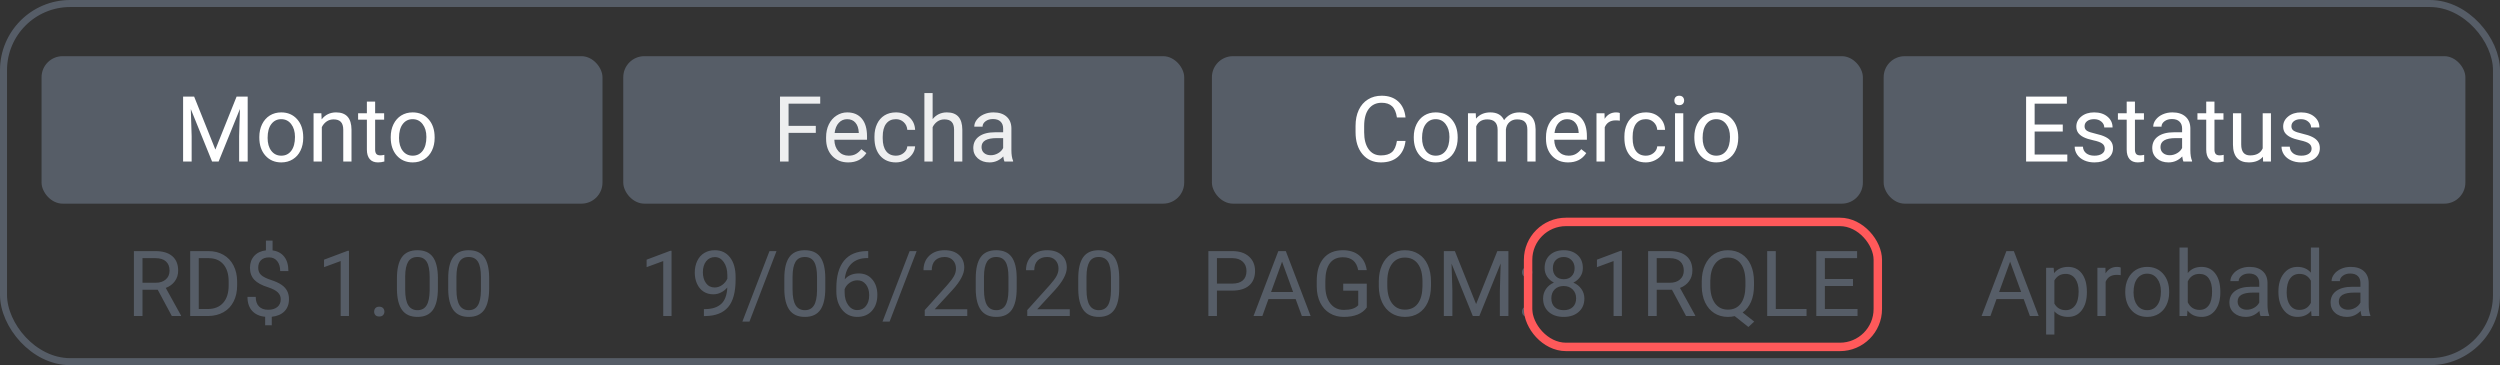 <svg width="356" height="52" viewBox="0 0 356 52" fill="none" xmlns="http://www.w3.org/2000/svg">
<rect x="0" y="0" width="356" height="52" fill="#333333" stroke="none"/>
<rect x="5.917" y="8" width="79.878" height="21" rx="3" fill="#565D67"/>
<path d="M27.647 13.758L30.669 21.299L33.69 13.758H35.27V23H34.052V19.401L34.166 15.516L31.132 23H30.199L27.171 15.535L27.291 19.401V23H26.073V13.758H27.647ZM36.927 19.502C36.927 18.83 37.058 18.224 37.321 17.687C37.587 17.15 37.956 16.735 38.425 16.443C38.899 16.151 39.439 16.005 40.044 16.005C40.979 16.005 41.734 16.329 42.31 16.976C42.89 17.623 43.18 18.485 43.18 19.56V19.642C43.18 20.311 43.051 20.912 42.792 21.445C42.539 21.974 42.172 22.386 41.694 22.683C41.22 22.979 40.675 23.127 40.057 23.127C39.126 23.127 38.37 22.803 37.791 22.156C37.215 21.508 36.927 20.651 36.927 19.585V19.502ZM38.108 19.642C38.108 20.404 38.283 21.015 38.635 21.477C38.99 21.938 39.464 22.169 40.057 22.169C40.653 22.169 41.127 21.936 41.478 21.47C41.83 21 42.005 20.345 42.005 19.502C42.005 18.749 41.825 18.14 41.466 17.674C41.11 17.205 40.636 16.97 40.044 16.97C39.464 16.97 38.997 17.2 38.641 17.662C38.286 18.123 38.108 18.783 38.108 19.642ZM45.763 16.132L45.801 16.995C46.326 16.335 47.012 16.005 47.858 16.005C49.309 16.005 50.041 16.824 50.054 18.461V23H48.88V18.455C48.876 17.96 48.761 17.594 48.537 17.357C48.317 17.12 47.972 17.002 47.502 17.002C47.122 17.002 46.787 17.103 46.499 17.306C46.212 17.509 45.987 17.776 45.827 18.106V23H44.652V16.132H45.763ZM53.419 14.469V16.132H54.701V17.04H53.419V21.299C53.419 21.574 53.476 21.781 53.59 21.921C53.704 22.056 53.899 22.124 54.174 22.124C54.309 22.124 54.495 22.099 54.732 22.048V23C54.423 23.085 54.123 23.127 53.831 23.127C53.306 23.127 52.911 22.968 52.644 22.651C52.377 22.334 52.244 21.883 52.244 21.299V17.04H50.994V16.132H52.244V14.469H53.419ZM55.64 19.502C55.64 18.83 55.771 18.224 56.034 17.687C56.3 17.15 56.669 16.735 57.138 16.443C57.612 16.151 58.152 16.005 58.757 16.005C59.692 16.005 60.447 16.329 61.023 16.976C61.603 17.623 61.893 18.485 61.893 19.56V19.642C61.893 20.311 61.764 20.912 61.505 21.445C61.252 21.974 60.885 22.386 60.407 22.683C59.933 22.979 59.387 23.127 58.77 23.127C57.839 23.127 57.083 22.803 56.503 22.156C55.928 21.508 55.64 20.651 55.64 19.585V19.502ZM56.821 19.642C56.821 20.404 56.996 21.015 57.348 21.477C57.703 21.938 58.177 22.169 58.77 22.169C59.366 22.169 59.84 21.936 60.191 21.47C60.543 21 60.718 20.345 60.718 19.502C60.718 18.749 60.538 18.14 60.179 17.674C59.823 17.205 59.349 16.97 58.757 16.97C58.177 16.97 57.709 17.2 57.354 17.662C56.998 18.123 56.821 18.783 56.821 19.642Z" fill="white"/>
<path d="M22.462 41.261H20.291V45H19.066V35.758H22.126C23.167 35.758 23.967 35.995 24.525 36.469C25.088 36.943 25.37 37.633 25.37 38.538C25.37 39.114 25.213 39.615 24.9 40.042C24.591 40.47 24.159 40.789 23.605 41.001L25.776 44.924V45H24.468L22.462 41.261ZM20.291 40.265H22.164C22.769 40.265 23.25 40.108 23.605 39.795C23.965 39.482 24.145 39.063 24.145 38.538C24.145 37.967 23.973 37.529 23.63 37.224C23.292 36.919 22.801 36.765 22.158 36.761H20.291V40.265ZM27.084 45V35.758H29.692C30.496 35.758 31.207 35.935 31.825 36.291C32.443 36.647 32.919 37.152 33.253 37.808C33.592 38.464 33.763 39.217 33.768 40.068V40.658C33.768 41.53 33.598 42.294 33.26 42.95C32.925 43.606 32.445 44.109 31.819 44.46C31.197 44.812 30.471 44.992 29.642 45H27.084ZM28.302 36.761V44.003H29.584C30.524 44.003 31.254 43.711 31.774 43.127C32.299 42.544 32.562 41.712 32.562 40.633V40.093C32.562 39.044 32.314 38.229 31.819 37.649C31.328 37.065 30.63 36.769 29.724 36.761H28.302ZM39.976 42.62C39.976 42.23 39.838 41.902 39.563 41.636C39.292 41.369 38.833 41.128 38.185 40.912C37.284 40.637 36.626 40.279 36.211 39.839C35.801 39.395 35.596 38.832 35.596 38.151C35.596 37.457 35.797 36.888 36.199 36.443C36.605 35.999 37.161 35.734 37.868 35.65V34.26H38.814V35.656C39.525 35.754 40.077 36.052 40.471 36.551C40.868 37.051 41.067 37.734 41.067 38.602H39.899C39.899 38.005 39.758 37.531 39.474 37.18C39.191 36.828 38.808 36.653 38.325 36.653C37.822 36.653 37.437 36.784 37.17 37.046C36.903 37.304 36.77 37.666 36.77 38.132C36.77 38.563 36.91 38.908 37.189 39.166C37.472 39.42 37.936 39.653 38.579 39.865C39.227 40.072 39.73 40.303 40.09 40.557C40.454 40.806 40.72 41.098 40.89 41.433C41.063 41.767 41.15 42.158 41.15 42.607C41.15 43.322 40.934 43.898 40.502 44.334C40.075 44.769 39.474 45.028 38.7 45.108V46.32H37.76V45.108C36.973 45.036 36.355 44.757 35.907 44.27C35.462 43.779 35.24 43.115 35.24 42.277H36.415C36.415 42.865 36.569 43.318 36.878 43.635C37.187 43.953 37.625 44.111 38.192 44.111C38.746 44.111 39.182 43.978 39.499 43.711C39.817 43.445 39.976 43.081 39.976 42.62ZM49.694 45H48.513V37.173L46.145 38.043V36.977L49.51 35.713H49.694V45ZM53.28 44.384C53.28 44.181 53.34 44.012 53.458 43.877C53.581 43.741 53.763 43.673 54.004 43.673C54.245 43.673 54.427 43.741 54.55 43.877C54.677 44.012 54.74 44.181 54.74 44.384C54.74 44.579 54.677 44.742 54.55 44.873C54.427 45.004 54.245 45.07 54.004 45.07C53.763 45.07 53.581 45.004 53.458 44.873C53.34 44.742 53.28 44.579 53.28 44.384ZM62.357 41.058C62.357 42.433 62.123 43.455 61.653 44.124C61.183 44.793 60.449 45.127 59.45 45.127C58.464 45.127 57.734 44.801 57.26 44.149C56.786 43.493 56.541 42.516 56.524 41.217V39.649C56.524 38.291 56.759 37.281 57.228 36.621C57.698 35.961 58.435 35.631 59.438 35.631C60.432 35.631 61.164 35.95 61.634 36.589C62.103 37.224 62.345 38.206 62.357 39.535V41.058ZM61.183 39.452C61.183 38.458 61.044 37.734 60.764 37.281C60.485 36.824 60.043 36.596 59.438 36.596C58.837 36.596 58.399 36.822 58.123 37.275C57.849 37.728 57.707 38.424 57.698 39.363V41.242C57.698 42.241 57.842 42.979 58.13 43.458C58.422 43.931 58.862 44.169 59.45 44.169C60.03 44.169 60.459 43.944 60.739 43.496C61.022 43.047 61.17 42.34 61.183 41.376V39.452ZM69.657 41.058C69.657 42.433 69.422 43.455 68.953 44.124C68.483 44.793 67.749 45.127 66.75 45.127C65.764 45.127 65.034 44.801 64.56 44.149C64.086 43.493 63.841 42.516 63.824 41.217V39.649C63.824 38.291 64.059 37.281 64.528 36.621C64.998 35.961 65.734 35.631 66.737 35.631C67.732 35.631 68.464 35.95 68.934 36.589C69.403 37.224 69.644 38.206 69.657 39.535V41.058ZM68.483 39.452C68.483 38.458 68.343 37.734 68.064 37.281C67.785 36.824 67.342 36.596 66.737 36.596C66.136 36.596 65.698 36.822 65.423 37.275C65.148 37.728 65.007 38.424 64.998 39.363V41.242C64.998 42.241 65.142 42.979 65.43 43.458C65.722 43.931 66.162 44.169 66.75 44.169C67.33 44.169 67.759 43.944 68.039 43.496C68.322 43.047 68.47 42.34 68.483 41.376V39.452Z" fill="#565D67"/>
<path d="M95.627 45H94.447V37.173L92.079 38.043V36.977L95.443 35.713H95.627V45ZM103.568 40.938C103.323 41.23 103.029 41.464 102.686 41.642C102.347 41.82 101.975 41.909 101.569 41.909C101.036 41.909 100.57 41.778 100.172 41.515C99.779 41.253 99.474 40.885 99.258 40.411C99.043 39.932 98.935 39.406 98.935 38.83C98.935 38.212 99.051 37.656 99.284 37.161C99.521 36.666 99.855 36.287 100.287 36.024C100.718 35.762 101.222 35.631 101.797 35.631C102.711 35.631 103.431 35.974 103.956 36.659C104.485 37.34 104.749 38.272 104.749 39.452V39.795C104.749 41.593 104.394 42.907 103.683 43.737C102.972 44.562 101.899 44.985 100.464 45.006H100.236V44.016H100.483C101.452 43.999 102.197 43.747 102.718 43.261C103.238 42.77 103.522 41.995 103.568 40.938ZM101.759 40.938C102.153 40.938 102.515 40.817 102.845 40.576C103.179 40.334 103.422 40.036 103.575 39.681V39.211C103.575 38.441 103.408 37.815 103.073 37.332C102.739 36.85 102.316 36.608 101.804 36.608C101.287 36.608 100.873 36.807 100.56 37.205C100.246 37.599 100.09 38.119 100.09 38.767C100.09 39.397 100.24 39.918 100.541 40.328C100.845 40.734 101.251 40.938 101.759 40.938ZM106.723 45.794H105.714L109.573 35.758H110.576L106.723 45.794ZM117.521 41.058C117.521 42.433 117.286 43.455 116.816 44.124C116.346 44.793 115.612 45.127 114.613 45.127C113.627 45.127 112.897 44.801 112.423 44.149C111.949 43.493 111.704 42.516 111.687 41.217V39.649C111.687 38.291 111.922 37.281 112.392 36.621C112.861 35.961 113.598 35.631 114.601 35.631C115.595 35.631 116.327 35.95 116.797 36.589C117.267 37.224 117.508 38.206 117.521 39.535V41.058ZM116.346 39.452C116.346 38.458 116.207 37.734 115.927 37.281C115.648 36.824 115.206 36.596 114.601 36.596C114 36.596 113.562 36.822 113.287 37.275C113.012 37.728 112.87 38.424 112.861 39.363V41.242C112.861 42.241 113.005 42.979 113.293 43.458C113.585 43.931 114.025 44.169 114.613 44.169C115.193 44.169 115.623 43.944 115.902 43.496C116.185 43.047 116.333 42.34 116.346 41.376V39.452ZM123.633 35.752V36.748H123.417C122.503 36.765 121.776 37.036 121.234 37.56C120.692 38.085 120.379 38.824 120.294 39.776C120.781 39.217 121.445 38.938 122.288 38.938C123.092 38.938 123.733 39.221 124.211 39.789C124.693 40.356 124.935 41.088 124.935 41.985C124.935 42.937 124.674 43.699 124.154 44.27C123.638 44.841 122.944 45.127 122.072 45.127C121.187 45.127 120.47 44.788 119.92 44.111C119.37 43.43 119.095 42.554 119.095 41.483V41.033C119.095 39.331 119.457 38.032 120.18 37.135C120.908 36.234 121.989 35.773 123.424 35.752H123.633ZM122.091 39.916C121.689 39.916 121.319 40.036 120.98 40.277C120.641 40.519 120.407 40.821 120.275 41.185V41.617C120.275 42.378 120.447 42.992 120.79 43.458C121.132 43.923 121.56 44.156 122.072 44.156C122.601 44.156 123.015 43.961 123.316 43.572C123.621 43.182 123.773 42.672 123.773 42.042C123.773 41.407 123.618 40.895 123.31 40.506C123.005 40.112 122.599 39.916 122.091 39.916ZM126.68 45.794H125.671L129.53 35.758H130.533L126.68 45.794ZM137.738 45H131.682V44.156L134.881 40.601C135.355 40.064 135.681 39.628 135.859 39.294C136.041 38.955 136.132 38.606 136.132 38.246C136.132 37.764 135.986 37.368 135.694 37.059C135.402 36.75 135.013 36.596 134.526 36.596C133.942 36.596 133.487 36.763 133.161 37.097C132.84 37.427 132.679 37.889 132.679 38.481H131.504C131.504 37.63 131.777 36.943 132.323 36.418C132.873 35.893 133.608 35.631 134.526 35.631C135.385 35.631 136.064 35.857 136.563 36.31C137.063 36.759 137.312 37.357 137.312 38.106C137.312 39.016 136.733 40.1 135.573 41.356L133.098 44.041H137.738V45ZM144.777 41.058C144.777 42.433 144.542 43.455 144.073 44.124C143.603 44.793 142.869 45.127 141.87 45.127C140.884 45.127 140.154 44.801 139.68 44.149C139.206 43.493 138.961 42.516 138.944 41.217V39.649C138.944 38.291 139.179 37.281 139.648 36.621C140.118 35.961 140.854 35.631 141.857 35.631C142.852 35.631 143.584 35.95 144.054 36.589C144.523 37.224 144.765 38.206 144.777 39.535V41.058ZM143.603 39.452C143.603 38.458 143.463 37.734 143.184 37.281C142.905 36.824 142.463 36.596 141.857 36.596C141.257 36.596 140.819 36.822 140.543 37.275C140.268 37.728 140.127 38.424 140.118 39.363V41.242C140.118 42.241 140.262 42.979 140.55 43.458C140.842 43.931 141.282 44.169 141.87 44.169C142.45 44.169 142.879 43.944 143.159 43.496C143.442 43.047 143.59 42.34 143.603 41.376V39.452ZM152.337 45H146.282V44.156L149.481 40.601C149.955 40.064 150.281 39.628 150.458 39.294C150.64 38.955 150.731 38.606 150.731 38.246C150.731 37.764 150.585 37.368 150.293 37.059C150.001 36.75 149.612 36.596 149.125 36.596C148.542 36.596 148.087 36.763 147.761 37.097C147.439 37.427 147.278 37.889 147.278 38.481H146.104C146.104 37.63 146.377 36.943 146.923 36.418C147.473 35.893 148.207 35.631 149.125 35.631C149.985 35.631 150.664 35.857 151.163 36.31C151.662 36.759 151.912 37.357 151.912 38.106C151.912 39.016 151.332 40.1 150.173 41.356L147.697 44.041H152.337V45ZM159.377 41.058C159.377 42.433 159.142 43.455 158.672 44.124C158.203 44.793 157.468 45.127 156.47 45.127C155.484 45.127 154.754 44.801 154.28 44.149C153.806 43.493 153.56 42.516 153.543 41.217V39.649C153.543 38.291 153.778 37.281 154.248 36.621C154.718 35.961 155.454 35.631 156.457 35.631C157.451 35.631 158.184 35.95 158.653 36.589C159.123 37.224 159.364 38.206 159.377 39.535V41.058ZM158.203 39.452C158.203 38.458 158.063 37.734 157.784 37.281C157.504 36.824 157.062 36.596 156.457 36.596C155.856 36.596 155.418 36.822 155.143 37.275C154.868 37.728 154.726 38.424 154.718 39.363V41.242C154.718 42.241 154.862 42.979 155.149 43.458C155.441 43.931 155.882 44.169 156.47 44.169C157.049 44.169 157.479 43.944 157.758 43.496C158.042 43.047 158.19 42.34 158.203 41.376V39.452Z" fill="#565D67"/>
<path d="M173.292 41.382V45H172.073V35.758H175.481C176.493 35.758 177.284 36.016 177.855 36.532C178.431 37.048 178.719 37.732 178.719 38.583C178.719 39.48 178.437 40.172 177.875 40.658C177.316 41.141 176.514 41.382 175.469 41.382H173.292ZM173.292 40.385H175.481C176.133 40.385 176.632 40.233 176.979 39.928C177.326 39.619 177.5 39.175 177.5 38.595C177.5 38.045 177.326 37.605 176.979 37.275C176.632 36.945 176.156 36.773 175.551 36.761H173.292V40.385ZM184.501 42.588H180.629L179.76 45H178.503L182.032 35.758H183.099L186.634 45H185.384L184.501 42.588ZM180.998 41.585H184.14L182.565 37.262L180.998 41.585ZM194.626 43.788C194.313 44.236 193.875 44.573 193.312 44.797C192.753 45.017 192.102 45.127 191.357 45.127C190.604 45.127 189.935 44.951 189.351 44.6C188.767 44.245 188.314 43.741 187.993 43.089C187.675 42.438 187.512 41.682 187.504 40.823V40.017C187.504 38.625 187.828 37.546 188.475 36.78C189.127 36.014 190.041 35.631 191.217 35.631C192.182 35.631 192.959 35.878 193.547 36.373C194.135 36.864 194.495 37.563 194.626 38.468H193.407C193.179 37.245 192.451 36.634 191.224 36.634C190.407 36.634 189.787 36.922 189.364 37.497C188.945 38.068 188.733 38.898 188.729 39.985V40.741C188.729 41.778 188.966 42.603 189.44 43.216C189.914 43.826 190.555 44.13 191.363 44.13C191.82 44.13 192.22 44.08 192.563 43.978C192.906 43.877 193.189 43.705 193.414 43.464V41.388H191.274V40.398H194.626V43.788ZM203.773 40.677C203.773 41.583 203.621 42.374 203.316 43.051C203.011 43.724 202.58 44.238 202.021 44.594C201.462 44.949 200.811 45.127 200.066 45.127C199.338 45.127 198.693 44.949 198.13 44.594C197.567 44.234 197.129 43.724 196.816 43.064C196.507 42.4 196.348 41.632 196.34 40.76V40.093C196.34 39.205 196.494 38.42 196.803 37.738C197.112 37.057 197.548 36.536 198.111 36.177C198.678 35.813 199.325 35.631 200.053 35.631C200.794 35.631 201.445 35.811 202.008 36.17C202.575 36.526 203.011 37.044 203.316 37.726C203.621 38.403 203.773 39.192 203.773 40.093V40.677ZM202.561 40.081C202.561 38.984 202.34 38.145 201.9 37.56C201.46 36.972 200.845 36.678 200.053 36.678C199.283 36.678 198.676 36.972 198.231 37.56C197.791 38.145 197.565 38.957 197.552 39.998V40.677C197.552 41.739 197.774 42.575 198.219 43.185C198.667 43.79 199.283 44.092 200.066 44.092C200.853 44.092 201.462 43.807 201.894 43.235C202.326 42.66 202.548 41.837 202.561 40.766V40.081ZM207.175 35.758L210.197 43.299L213.218 35.758H214.799V45H213.58V41.401L213.694 37.516L210.66 45H209.727L206.699 37.535L206.82 41.401V45H205.601V35.758H207.175ZM216.729 44.384C216.729 44.181 216.788 44.012 216.906 43.877C217.029 43.741 217.211 43.673 217.452 43.673C217.693 43.673 217.875 43.741 217.998 43.877C218.125 44.012 218.188 44.181 218.188 44.384C218.188 44.579 218.125 44.742 217.998 44.873C217.875 45.004 217.693 45.07 217.452 45.07C217.211 45.07 217.029 45.004 216.906 44.873C216.788 44.742 216.729 44.579 216.729 44.384ZM216.735 38.779C216.735 38.576 216.794 38.407 216.913 38.272C217.035 38.136 217.217 38.068 217.458 38.068C217.7 38.068 217.882 38.136 218.004 38.272C218.131 38.407 218.195 38.576 218.195 38.779C218.195 38.974 218.131 39.137 218.004 39.268C217.882 39.399 217.7 39.465 217.458 39.465C217.217 39.465 217.035 39.399 216.913 39.268C216.794 39.137 216.735 38.974 216.735 38.779ZM225.399 38.17C225.399 38.631 225.277 39.042 225.031 39.401C224.79 39.761 224.462 40.042 224.047 40.246C224.53 40.453 224.911 40.755 225.19 41.153C225.473 41.551 225.615 42.002 225.615 42.505C225.615 43.305 225.344 43.942 224.803 44.416C224.265 44.89 223.556 45.127 222.676 45.127C221.788 45.127 221.075 44.89 220.537 44.416C220.004 43.938 219.737 43.301 219.737 42.505C219.737 42.006 219.873 41.555 220.144 41.153C220.419 40.751 220.797 40.447 221.28 40.239C220.869 40.036 220.546 39.755 220.309 39.395C220.072 39.035 219.953 38.627 219.953 38.17C219.953 37.391 220.203 36.773 220.702 36.316C221.201 35.859 221.86 35.631 222.676 35.631C223.489 35.631 224.145 35.859 224.644 36.316C225.148 36.773 225.399 37.391 225.399 38.17ZM224.441 42.48C224.441 41.964 224.276 41.543 223.946 41.217C223.62 40.891 223.193 40.728 222.664 40.728C222.135 40.728 221.709 40.889 221.388 41.21C221.07 41.532 220.912 41.955 220.912 42.48C220.912 43.005 221.066 43.417 221.375 43.718C221.688 44.018 222.122 44.169 222.676 44.169C223.226 44.169 223.658 44.018 223.971 43.718C224.284 43.413 224.441 43.001 224.441 42.48ZM222.676 36.596C222.215 36.596 221.84 36.74 221.553 37.027C221.269 37.311 221.127 37.698 221.127 38.189C221.127 38.659 221.267 39.04 221.546 39.331C221.83 39.619 222.207 39.763 222.676 39.763C223.146 39.763 223.521 39.619 223.8 39.331C224.083 39.04 224.225 38.659 224.225 38.189C224.225 37.719 224.079 37.336 223.787 37.04C223.495 36.744 223.125 36.596 222.676 36.596ZM230.954 45H229.773V37.173L227.405 38.043V36.977L230.77 35.713H230.954V45ZM238.088 41.261H235.917V45H234.692V35.758H237.752C238.793 35.758 239.593 35.995 240.151 36.469C240.714 36.943 240.996 37.633 240.996 38.538C240.996 39.114 240.839 39.615 240.526 40.042C240.217 40.47 239.785 40.789 239.231 41.001L241.402 44.924V45H240.094L238.088 41.261ZM235.917 40.265H237.79C238.395 40.265 238.875 40.108 239.231 39.795C239.591 39.482 239.771 39.063 239.771 38.538C239.771 37.967 239.599 37.529 239.256 37.224C238.918 36.919 238.427 36.765 237.784 36.761H235.917V40.265ZM249.768 40.677C249.768 41.57 249.626 42.34 249.343 42.988C249.059 43.631 248.661 44.135 248.149 44.498L249.8 45.794L248.968 46.562L247.02 45.013C246.715 45.089 246.393 45.127 246.055 45.127C245.327 45.127 244.681 44.949 244.119 44.594C243.556 44.234 243.118 43.724 242.805 43.064C242.496 42.4 242.337 41.632 242.329 40.76V40.093C242.329 39.205 242.483 38.42 242.792 37.738C243.101 37.057 243.537 36.536 244.1 36.177C244.667 35.813 245.314 35.631 246.042 35.631C246.787 35.631 247.441 35.811 248.003 36.17C248.57 36.53 249.006 37.048 249.311 37.726C249.616 38.398 249.768 39.185 249.768 40.087V40.677ZM248.549 40.081C248.549 38.993 248.331 38.155 247.896 37.567C247.464 36.974 246.846 36.678 246.042 36.678C245.276 36.678 244.671 36.972 244.227 37.56C243.786 38.145 243.56 38.957 243.547 39.998V40.677C243.547 41.735 243.767 42.569 244.208 43.178C244.652 43.788 245.268 44.092 246.055 44.092C246.842 44.092 247.451 43.807 247.883 43.235C248.314 42.66 248.537 41.837 248.549 40.766V40.081ZM252.872 44.003H257.252V45H251.647V35.758H252.872V44.003ZM263.866 40.728H259.861V44.003H264.514V45H258.642V35.758H264.45V36.761H259.861V39.731H263.866V40.728Z" fill="#565D67"/>
<path d="M288.176 42.588H284.304L283.435 45H282.178L285.707 35.758H286.773L290.309 45H289.059L288.176 42.588ZM284.672 41.585H287.814L286.24 37.262L284.672 41.585ZM297.171 41.642C297.171 42.687 296.932 43.529 296.454 44.169C295.975 44.807 295.328 45.127 294.511 45.127C293.678 45.127 293.022 44.862 292.543 44.334V47.641H291.369V38.132H292.442L292.499 38.894C292.977 38.301 293.642 38.005 294.492 38.005C295.317 38.005 295.969 38.316 296.447 38.938C296.93 39.56 297.171 40.425 297.171 41.534V41.642ZM295.997 41.509C295.997 40.734 295.832 40.123 295.501 39.674C295.171 39.226 294.719 39.002 294.143 39.002C293.432 39.002 292.899 39.317 292.543 39.947V43.229C292.895 43.855 293.432 44.169 294.156 44.169C294.719 44.169 295.165 43.946 295.495 43.502C295.829 43.053 295.997 42.389 295.997 41.509ZM301.989 39.185C301.811 39.156 301.618 39.141 301.411 39.141C300.641 39.141 300.118 39.469 299.843 40.125V45H298.669V38.132H299.812L299.831 38.925C300.216 38.312 300.762 38.005 301.468 38.005C301.697 38.005 301.87 38.035 301.989 38.094V39.185ZM302.636 41.502C302.636 40.83 302.767 40.224 303.03 39.687C303.296 39.15 303.665 38.735 304.134 38.443C304.608 38.151 305.148 38.005 305.753 38.005C306.688 38.005 307.444 38.329 308.019 38.976C308.599 39.623 308.889 40.485 308.889 41.56V41.642C308.889 42.311 308.76 42.912 308.501 43.445C308.248 43.974 307.882 44.386 307.403 44.683C306.929 44.979 306.383 45.127 305.766 45.127C304.835 45.127 304.079 44.803 303.5 44.156C302.924 43.508 302.636 42.651 302.636 41.585V41.502ZM303.817 41.642C303.817 42.404 303.993 43.015 304.344 43.477C304.699 43.938 305.173 44.169 305.766 44.169C306.362 44.169 306.836 43.936 307.188 43.47C307.539 43.001 307.714 42.345 307.714 41.502C307.714 40.749 307.535 40.14 307.175 39.674C306.819 39.205 306.345 38.97 305.753 38.97C305.173 38.97 304.706 39.2 304.35 39.662C303.995 40.123 303.817 40.783 303.817 41.642ZM316.176 41.642C316.176 42.692 315.935 43.536 315.452 44.175C314.97 44.81 314.322 45.127 313.51 45.127C312.642 45.127 311.972 44.82 311.498 44.206L311.44 45H310.361V35.25H311.536V38.887C312.01 38.299 312.663 38.005 313.497 38.005C314.331 38.005 314.985 38.32 315.458 38.951C315.937 39.581 316.176 40.444 316.176 41.541V41.642ZM315.001 41.509C315.001 40.709 314.847 40.091 314.538 39.655C314.229 39.219 313.785 39.002 313.205 39.002C312.431 39.002 311.874 39.361 311.536 40.081V43.051C311.895 43.771 312.456 44.13 313.218 44.13C313.781 44.13 314.219 43.912 314.532 43.477C314.845 43.041 315.001 42.385 315.001 41.509ZM321.901 45C321.834 44.865 321.779 44.623 321.736 44.276C321.19 44.843 320.539 45.127 319.781 45.127C319.104 45.127 318.548 44.937 318.112 44.556C317.68 44.171 317.464 43.684 317.464 43.096C317.464 42.38 317.735 41.826 318.277 41.433C318.823 41.035 319.589 40.836 320.575 40.836H321.717V40.296C321.717 39.886 321.595 39.56 321.349 39.319C321.104 39.073 320.742 38.951 320.264 38.951C319.845 38.951 319.493 39.056 319.21 39.268C318.926 39.48 318.785 39.736 318.785 40.036H317.604C317.604 39.693 317.725 39.363 317.966 39.046C318.211 38.724 318.541 38.47 318.956 38.284C319.375 38.098 319.834 38.005 320.333 38.005C321.125 38.005 321.745 38.204 322.193 38.602C322.642 38.995 322.875 39.539 322.892 40.233V43.394C322.892 44.025 322.972 44.526 323.133 44.898V45H321.901ZM319.953 44.105C320.321 44.105 320.67 44.01 321 43.819C321.33 43.629 321.569 43.381 321.717 43.077V41.667H320.797C319.358 41.667 318.639 42.089 318.639 42.931C318.639 43.299 318.761 43.587 319.007 43.794C319.252 44.001 319.568 44.105 319.953 44.105ZM324.447 41.509C324.447 40.455 324.696 39.609 325.196 38.97C325.695 38.327 326.349 38.005 327.157 38.005C327.961 38.005 328.598 38.28 329.068 38.83V35.25H330.242V45H329.163L329.106 44.264C328.636 44.839 327.982 45.127 327.145 45.127C326.349 45.127 325.699 44.801 325.196 44.149C324.696 43.498 324.447 42.647 324.447 41.598V41.509ZM325.621 41.642C325.621 42.421 325.782 43.03 326.104 43.47C326.425 43.91 326.869 44.13 327.437 44.13C328.181 44.13 328.725 43.796 329.068 43.127V39.973C328.717 39.325 328.177 39.002 327.449 39.002C326.874 39.002 326.425 39.224 326.104 39.668C325.782 40.112 325.621 40.77 325.621 41.642ZM336.311 45C336.243 44.865 336.188 44.623 336.146 44.276C335.6 44.843 334.948 45.127 334.19 45.127C333.513 45.127 332.957 44.937 332.521 44.556C332.089 44.171 331.874 43.684 331.874 43.096C331.874 42.38 332.144 41.826 332.686 41.433C333.232 41.035 333.998 40.836 334.984 40.836H336.126V40.296C336.126 39.886 336.004 39.56 335.758 39.319C335.513 39.073 335.151 38.951 334.673 38.951C334.254 38.951 333.903 39.056 333.619 39.268C333.336 39.48 333.194 39.736 333.194 40.036H332.013C332.013 39.693 332.134 39.363 332.375 39.046C332.62 38.724 332.951 38.47 333.365 38.284C333.784 38.098 334.243 38.005 334.743 38.005C335.534 38.005 336.154 38.204 336.603 38.602C337.051 38.995 337.284 39.539 337.301 40.233V43.394C337.301 44.025 337.381 44.526 337.542 44.898V45H336.311ZM334.362 44.105C334.73 44.105 335.079 44.01 335.409 43.819C335.739 43.629 335.978 43.381 336.126 43.077V41.667H335.206C333.767 41.667 333.048 42.089 333.048 42.931C333.048 43.299 333.171 43.587 333.416 43.794C333.661 44.001 333.977 44.105 334.362 44.105Z" fill="#565D67"/>
<rect x="88.753" y="8" width="79.878" height="21" rx="3" fill="#565D67"/>
<path d="M116.17 18.919H112.292V23H111.073V13.758H116.798V14.761H112.292V17.922H116.17V18.919ZM120.785 23.127C119.854 23.127 119.096 22.822 118.512 22.213C117.928 21.599 117.636 20.78 117.636 19.756V19.541C117.636 18.859 117.765 18.252 118.023 17.719C118.286 17.181 118.65 16.762 119.115 16.462C119.585 16.157 120.093 16.005 120.639 16.005C121.532 16.005 122.226 16.299 122.721 16.887C123.216 17.475 123.463 18.317 123.463 19.414V19.902H118.811C118.827 20.579 119.024 21.127 119.401 21.546C119.782 21.961 120.264 22.169 120.848 22.169C121.263 22.169 121.614 22.084 121.902 21.915C122.19 21.745 122.441 21.521 122.657 21.242L123.375 21.8C122.799 22.685 121.936 23.127 120.785 23.127ZM120.639 16.97C120.165 16.97 119.767 17.143 119.445 17.49C119.124 17.833 118.925 18.315 118.849 18.938H122.289V18.849C122.255 18.252 122.094 17.791 121.807 17.465C121.519 17.135 121.13 16.97 120.639 16.97ZM127.583 22.169C128.002 22.169 128.368 22.041 128.681 21.788C128.994 21.534 129.168 21.216 129.202 20.835H130.312C130.291 21.229 130.156 21.604 129.906 21.959C129.657 22.314 129.322 22.598 128.903 22.81C128.489 23.021 128.049 23.127 127.583 23.127C126.648 23.127 125.903 22.816 125.349 22.194C124.799 21.567 124.523 20.713 124.523 19.629V19.433C124.523 18.764 124.646 18.169 124.892 17.649C125.137 17.128 125.488 16.724 125.945 16.436C126.407 16.149 126.95 16.005 127.577 16.005C128.347 16.005 128.986 16.235 129.494 16.697C130.006 17.158 130.279 17.757 130.312 18.493H129.202C129.168 18.049 128.999 17.685 128.694 17.401C128.393 17.114 128.021 16.97 127.577 16.97C126.98 16.97 126.517 17.186 126.187 17.617C125.861 18.045 125.698 18.665 125.698 19.477V19.699C125.698 20.491 125.861 21.1 126.187 21.527C126.512 21.955 126.978 22.169 127.583 22.169ZM132.807 16.963C133.328 16.324 134.005 16.005 134.838 16.005C136.29 16.005 137.022 16.824 137.035 18.461V23H135.86V18.455C135.856 17.96 135.742 17.594 135.518 17.357C135.298 17.12 134.953 17.002 134.483 17.002C134.102 17.002 133.768 17.103 133.48 17.306C133.192 17.509 132.968 17.776 132.807 18.106V23H131.633V13.25H132.807V16.963ZM143.033 23C142.965 22.865 142.91 22.623 142.868 22.276C142.322 22.843 141.671 23.127 140.913 23.127C140.236 23.127 139.68 22.936 139.244 22.556C138.812 22.171 138.596 21.684 138.596 21.096C138.596 20.381 138.867 19.826 139.409 19.433C139.955 19.035 140.721 18.836 141.707 18.836H142.849V18.296C142.849 17.886 142.726 17.56 142.481 17.319C142.236 17.073 141.874 16.951 141.396 16.951C140.977 16.951 140.625 17.056 140.342 17.268C140.058 17.48 139.917 17.736 139.917 18.036H138.736C138.736 17.693 138.856 17.363 139.098 17.046C139.343 16.724 139.673 16.47 140.088 16.284C140.507 16.098 140.966 16.005 141.465 16.005C142.257 16.005 142.877 16.204 143.325 16.602C143.774 16.995 144.007 17.539 144.023 18.233V21.394C144.023 22.025 144.104 22.526 144.265 22.898V23H143.033ZM141.084 22.105C141.453 22.105 141.802 22.01 142.132 21.819C142.462 21.629 142.701 21.381 142.849 21.077V19.668H141.929C140.49 19.668 139.771 20.088 139.771 20.931C139.771 21.299 139.893 21.587 140.139 21.794C140.384 22.001 140.699 22.105 141.084 22.105Z" fill="white" fill-opacity="0.9"/>
<rect x="172.576" y="8" width="92.698" height="21" rx="3" fill="#565D67"/>
<path d="M200.146 20.067C200.032 21.045 199.67 21.8 199.061 22.334C198.456 22.863 197.65 23.127 196.643 23.127C195.551 23.127 194.675 22.735 194.015 21.953C193.359 21.17 193.031 20.122 193.031 18.811V17.922C193.031 17.063 193.183 16.308 193.488 15.656C193.797 15.004 194.233 14.505 194.795 14.158C195.358 13.806 196.01 13.631 196.75 13.631C197.732 13.631 198.519 13.906 199.112 14.456C199.704 15.002 200.049 15.759 200.146 16.729H198.921C198.816 15.992 198.585 15.459 198.229 15.129C197.878 14.799 197.385 14.634 196.75 14.634C195.972 14.634 195.36 14.921 194.916 15.497C194.476 16.073 194.256 16.891 194.256 17.954V18.849C194.256 19.852 194.465 20.649 194.884 21.242C195.303 21.834 195.889 22.13 196.643 22.13C197.32 22.13 197.838 21.978 198.198 21.673C198.562 21.364 198.803 20.829 198.921 20.067H200.146ZM201.321 19.502C201.321 18.83 201.452 18.224 201.714 17.687C201.981 17.15 202.349 16.735 202.819 16.443C203.293 16.151 203.832 16.005 204.438 16.005C205.373 16.005 206.128 16.329 206.704 16.976C207.283 17.623 207.573 18.485 207.573 19.56V19.642C207.573 20.311 207.444 20.912 207.186 21.445C206.932 21.974 206.566 22.386 206.088 22.683C205.614 22.979 205.068 23.127 204.45 23.127C203.519 23.127 202.764 22.803 202.184 22.156C201.609 21.508 201.321 20.651 201.321 19.585V19.502ZM202.501 19.642C202.501 20.404 202.677 21.015 203.028 21.477C203.384 21.938 203.858 22.169 204.45 22.169C205.047 22.169 205.521 21.936 205.872 21.47C206.223 21 206.399 20.345 206.399 19.502C206.399 18.749 206.219 18.14 205.859 17.674C205.504 17.205 205.03 16.97 204.438 16.97C203.858 16.97 203.39 17.2 203.035 17.662C202.679 18.123 202.501 18.783 202.501 19.642ZM210.15 16.132L210.182 16.894C210.686 16.301 211.365 16.005 212.22 16.005C213.18 16.005 213.834 16.373 214.181 17.109C214.41 16.779 214.706 16.513 215.07 16.31C215.438 16.106 215.872 16.005 216.371 16.005C217.878 16.005 218.644 16.803 218.669 18.398V23H217.495V18.468C217.495 17.977 217.382 17.611 217.158 17.37C216.934 17.124 216.557 17.002 216.028 17.002C215.592 17.002 215.231 17.133 214.943 17.395C214.655 17.653 214.488 18.002 214.441 18.442V23H213.261V18.5C213.261 17.501 212.772 17.002 211.794 17.002C211.024 17.002 210.497 17.329 210.214 17.985V23H209.04V16.132H210.15ZM223.296 23.127C222.365 23.127 221.608 22.822 221.024 22.213C220.44 21.599 220.148 20.78 220.148 19.756V19.541C220.148 18.859 220.277 18.252 220.535 17.719C220.798 17.181 221.161 16.762 221.627 16.462C222.097 16.157 222.604 16.005 223.15 16.005C224.043 16.005 224.737 16.299 225.232 16.887C225.728 17.475 225.975 18.317 225.975 19.414V19.902H221.322C221.339 20.579 221.536 21.127 221.913 21.546C222.293 21.961 222.776 22.169 223.36 22.169C223.775 22.169 224.126 22.084 224.414 21.915C224.701 21.745 224.953 21.521 225.169 21.242L225.886 21.8C225.311 22.685 224.447 23.127 223.296 23.127ZM223.15 16.97C222.676 16.97 222.279 17.143 221.957 17.49C221.635 17.833 221.437 18.315 221.36 18.938H224.801V18.849C224.767 18.252 224.606 17.791 224.318 17.465C224.031 17.135 223.641 16.97 223.15 16.97ZM230.66 17.186C230.482 17.156 230.289 17.141 230.082 17.141C229.312 17.141 228.789 17.469 228.514 18.125V23H227.34V16.132H228.482L228.501 16.925C228.887 16.312 229.432 16.005 230.139 16.005C230.368 16.005 230.541 16.035 230.66 16.094V17.186ZM234.373 22.169C234.792 22.169 235.158 22.041 235.471 21.788C235.784 21.534 235.958 21.216 235.992 20.835H237.103C237.081 21.229 236.946 21.604 236.696 21.959C236.447 22.314 236.112 22.598 235.693 22.81C235.279 23.021 234.839 23.127 234.373 23.127C233.438 23.127 232.693 22.816 232.139 22.194C231.589 21.567 231.313 20.713 231.313 19.629V19.433C231.313 18.764 231.436 18.169 231.682 17.649C231.927 17.128 232.278 16.724 232.735 16.436C233.197 16.149 233.74 16.005 234.367 16.005C235.137 16.005 235.776 16.235 236.284 16.697C236.796 17.158 237.069 17.757 237.103 18.493H235.992C235.958 18.049 235.789 17.685 235.484 17.401C235.183 17.114 234.811 16.97 234.367 16.97C233.77 16.97 233.307 17.186 232.977 17.617C232.651 18.045 232.488 18.665 232.488 19.477V19.699C232.488 20.491 232.651 21.1 232.977 21.527C233.302 21.955 233.768 22.169 234.373 22.169ZM239.699 23H238.524V16.132H239.699V23ZM238.429 14.31C238.429 14.12 238.486 13.959 238.601 13.828C238.719 13.697 238.893 13.631 239.121 13.631C239.35 13.631 239.523 13.697 239.642 13.828C239.76 13.959 239.819 14.12 239.819 14.31C239.819 14.501 239.76 14.659 239.642 14.786C239.523 14.913 239.35 14.977 239.121 14.977C238.893 14.977 238.719 14.913 238.601 14.786C238.486 14.659 238.429 14.501 238.429 14.31ZM241.273 19.502C241.273 18.83 241.404 18.224 241.667 17.687C241.933 17.15 242.301 16.735 242.771 16.443C243.245 16.151 243.785 16.005 244.39 16.005C245.325 16.005 246.08 16.329 246.656 16.976C247.236 17.623 247.525 18.485 247.525 19.56V19.642C247.525 20.311 247.396 20.912 247.138 21.445C246.884 21.974 246.518 22.386 246.04 22.683C245.566 22.979 245.02 23.127 244.402 23.127C243.471 23.127 242.716 22.803 242.136 22.156C241.561 21.508 241.273 20.651 241.273 19.585V19.502ZM242.454 19.642C242.454 20.404 242.629 21.015 242.98 21.477C243.336 21.938 243.81 22.169 244.402 22.169C244.999 22.169 245.473 21.936 245.824 21.47C246.175 21 246.351 20.345 246.351 19.502C246.351 18.749 246.171 18.14 245.812 17.674C245.456 17.205 244.982 16.97 244.39 16.97C243.81 16.97 243.342 17.2 242.987 17.662C242.631 18.123 242.454 18.783 242.454 19.642Z" fill="white"/>
<rect x="268.233" y="8" width="82.837" height="21" rx="3" fill="#565D67"/>
<path d="M293.739 18.728H289.733V22.003H294.386V23H288.515V13.758H294.323V14.761H289.733V17.731H293.739V18.728ZM299.718 21.178C299.718 20.861 299.598 20.615 299.356 20.442C299.119 20.264 298.703 20.112 298.106 19.985C297.514 19.858 297.042 19.706 296.69 19.528C296.343 19.35 296.085 19.139 295.916 18.893C295.751 18.648 295.668 18.356 295.668 18.017C295.668 17.454 295.905 16.978 296.379 16.589C296.858 16.2 297.467 16.005 298.208 16.005C298.986 16.005 299.617 16.206 300.099 16.608C300.586 17.01 300.829 17.524 300.829 18.15H299.648C299.648 17.829 299.511 17.552 299.236 17.319C298.965 17.086 298.622 16.97 298.208 16.97C297.78 16.97 297.446 17.063 297.205 17.249C296.963 17.435 296.843 17.678 296.843 17.979C296.843 18.262 296.955 18.476 297.179 18.62C297.403 18.764 297.808 18.901 298.392 19.033C298.98 19.164 299.456 19.32 299.82 19.502C300.184 19.684 300.452 19.904 300.626 20.163C300.804 20.416 300.893 20.727 300.893 21.096C300.893 21.709 300.647 22.202 300.156 22.575C299.665 22.943 299.028 23.127 298.246 23.127C297.695 23.127 297.209 23.03 296.786 22.835C296.362 22.64 296.03 22.369 295.789 22.023C295.552 21.671 295.434 21.293 295.434 20.886H296.608C296.629 21.28 296.786 21.593 297.078 21.826C297.374 22.054 297.763 22.169 298.246 22.169C298.69 22.169 299.045 22.08 299.312 21.902C299.583 21.72 299.718 21.479 299.718 21.178ZM304.016 14.469V16.132H305.298V17.04H304.016V21.299C304.016 21.574 304.073 21.781 304.187 21.921C304.301 22.056 304.496 22.124 304.771 22.124C304.906 22.124 305.093 22.099 305.33 22.048V23C305.021 23.085 304.72 23.127 304.428 23.127C303.903 23.127 303.508 22.968 303.241 22.651C302.975 22.334 302.841 21.883 302.841 21.299V17.04H301.591V16.132H302.841V14.469H304.016ZM310.916 23C310.848 22.865 310.793 22.623 310.75 22.276C310.205 22.843 309.553 23.127 308.795 23.127C308.118 23.127 307.562 22.936 307.126 22.556C306.694 22.171 306.479 21.684 306.479 21.096C306.479 20.381 306.749 19.826 307.291 19.433C307.837 19.035 308.603 18.836 309.589 18.836H310.731V18.296C310.731 17.886 310.609 17.56 310.363 17.319C310.118 17.073 309.756 16.951 309.278 16.951C308.859 16.951 308.508 17.056 308.224 17.268C307.941 17.48 307.799 17.736 307.799 18.036H306.618C306.618 17.693 306.739 17.363 306.98 17.046C307.225 16.724 307.556 16.47 307.97 16.284C308.389 16.098 308.848 16.005 309.348 16.005C310.139 16.005 310.759 16.204 311.208 16.602C311.656 16.995 311.889 17.539 311.906 18.233V21.394C311.906 22.025 311.986 22.526 312.147 22.898V23H310.916ZM308.967 22.105C309.335 22.105 309.684 22.01 310.014 21.819C310.344 21.629 310.583 21.381 310.731 21.077V19.668H309.811C308.372 19.668 307.653 20.088 307.653 20.931C307.653 21.299 307.776 21.587 308.021 21.794C308.266 22.001 308.582 22.105 308.967 22.105ZM315.34 14.469V16.132H316.622V17.04H315.34V21.299C315.34 21.574 315.397 21.781 315.511 21.921C315.625 22.056 315.82 22.124 316.095 22.124C316.231 22.124 316.417 22.099 316.654 22.048V23C316.345 23.085 316.044 23.127 315.752 23.127C315.228 23.127 314.832 22.968 314.565 22.651C314.299 22.334 314.166 21.883 314.166 21.299V17.04H312.915V16.132H314.166V14.469H315.34ZM322.24 22.321C321.783 22.858 321.112 23.127 320.228 23.127C319.495 23.127 318.937 22.915 318.552 22.492C318.171 22.065 317.978 21.434 317.974 20.601V16.132H319.148V20.569C319.148 21.61 319.572 22.13 320.418 22.13C321.315 22.13 321.912 21.796 322.208 21.127V16.132H323.382V23H322.265L322.24 22.321ZM329.171 21.178C329.171 20.861 329.051 20.615 328.81 20.442C328.573 20.264 328.156 20.112 327.559 19.985C326.967 19.858 326.495 19.706 326.144 19.528C325.797 19.35 325.538 19.139 325.369 18.893C325.204 18.648 325.122 18.356 325.122 18.017C325.122 17.454 325.359 16.978 325.833 16.589C326.311 16.2 326.92 16.005 327.661 16.005C328.439 16.005 329.07 16.206 329.552 16.608C330.039 17.01 330.282 17.524 330.282 18.15H329.102C329.102 17.829 328.964 17.552 328.689 17.319C328.418 17.086 328.075 16.97 327.661 16.97C327.233 16.97 326.899 17.063 326.658 17.249C326.417 17.435 326.296 17.678 326.296 17.979C326.296 18.262 326.408 18.476 326.632 18.62C326.857 18.764 327.261 18.901 327.845 19.033C328.433 19.164 328.909 19.32 329.273 19.502C329.637 19.684 329.906 19.904 330.079 20.163C330.257 20.416 330.346 20.727 330.346 21.096C330.346 21.709 330.1 22.202 329.609 22.575C329.118 22.943 328.482 23.127 327.699 23.127C327.149 23.127 326.662 23.03 326.239 22.835C325.816 22.64 325.483 22.369 325.242 22.023C325.005 21.671 324.887 21.293 324.887 20.886H326.061C326.082 21.28 326.239 21.593 326.531 21.826C326.827 22.054 327.216 22.169 327.699 22.169C328.143 22.169 328.499 22.08 328.765 21.902C329.036 21.72 329.171 21.479 329.171 21.178Z" fill="white"/>
<rect x="0.5" y="0.5" width="355" height="51" rx="9.5" stroke="#565D67"/>
<rect x="217.6" y="31.6" width="49.8" height="17.8" rx="5.4" stroke="#FF595A" stroke-width="1.2"/>
</svg>

